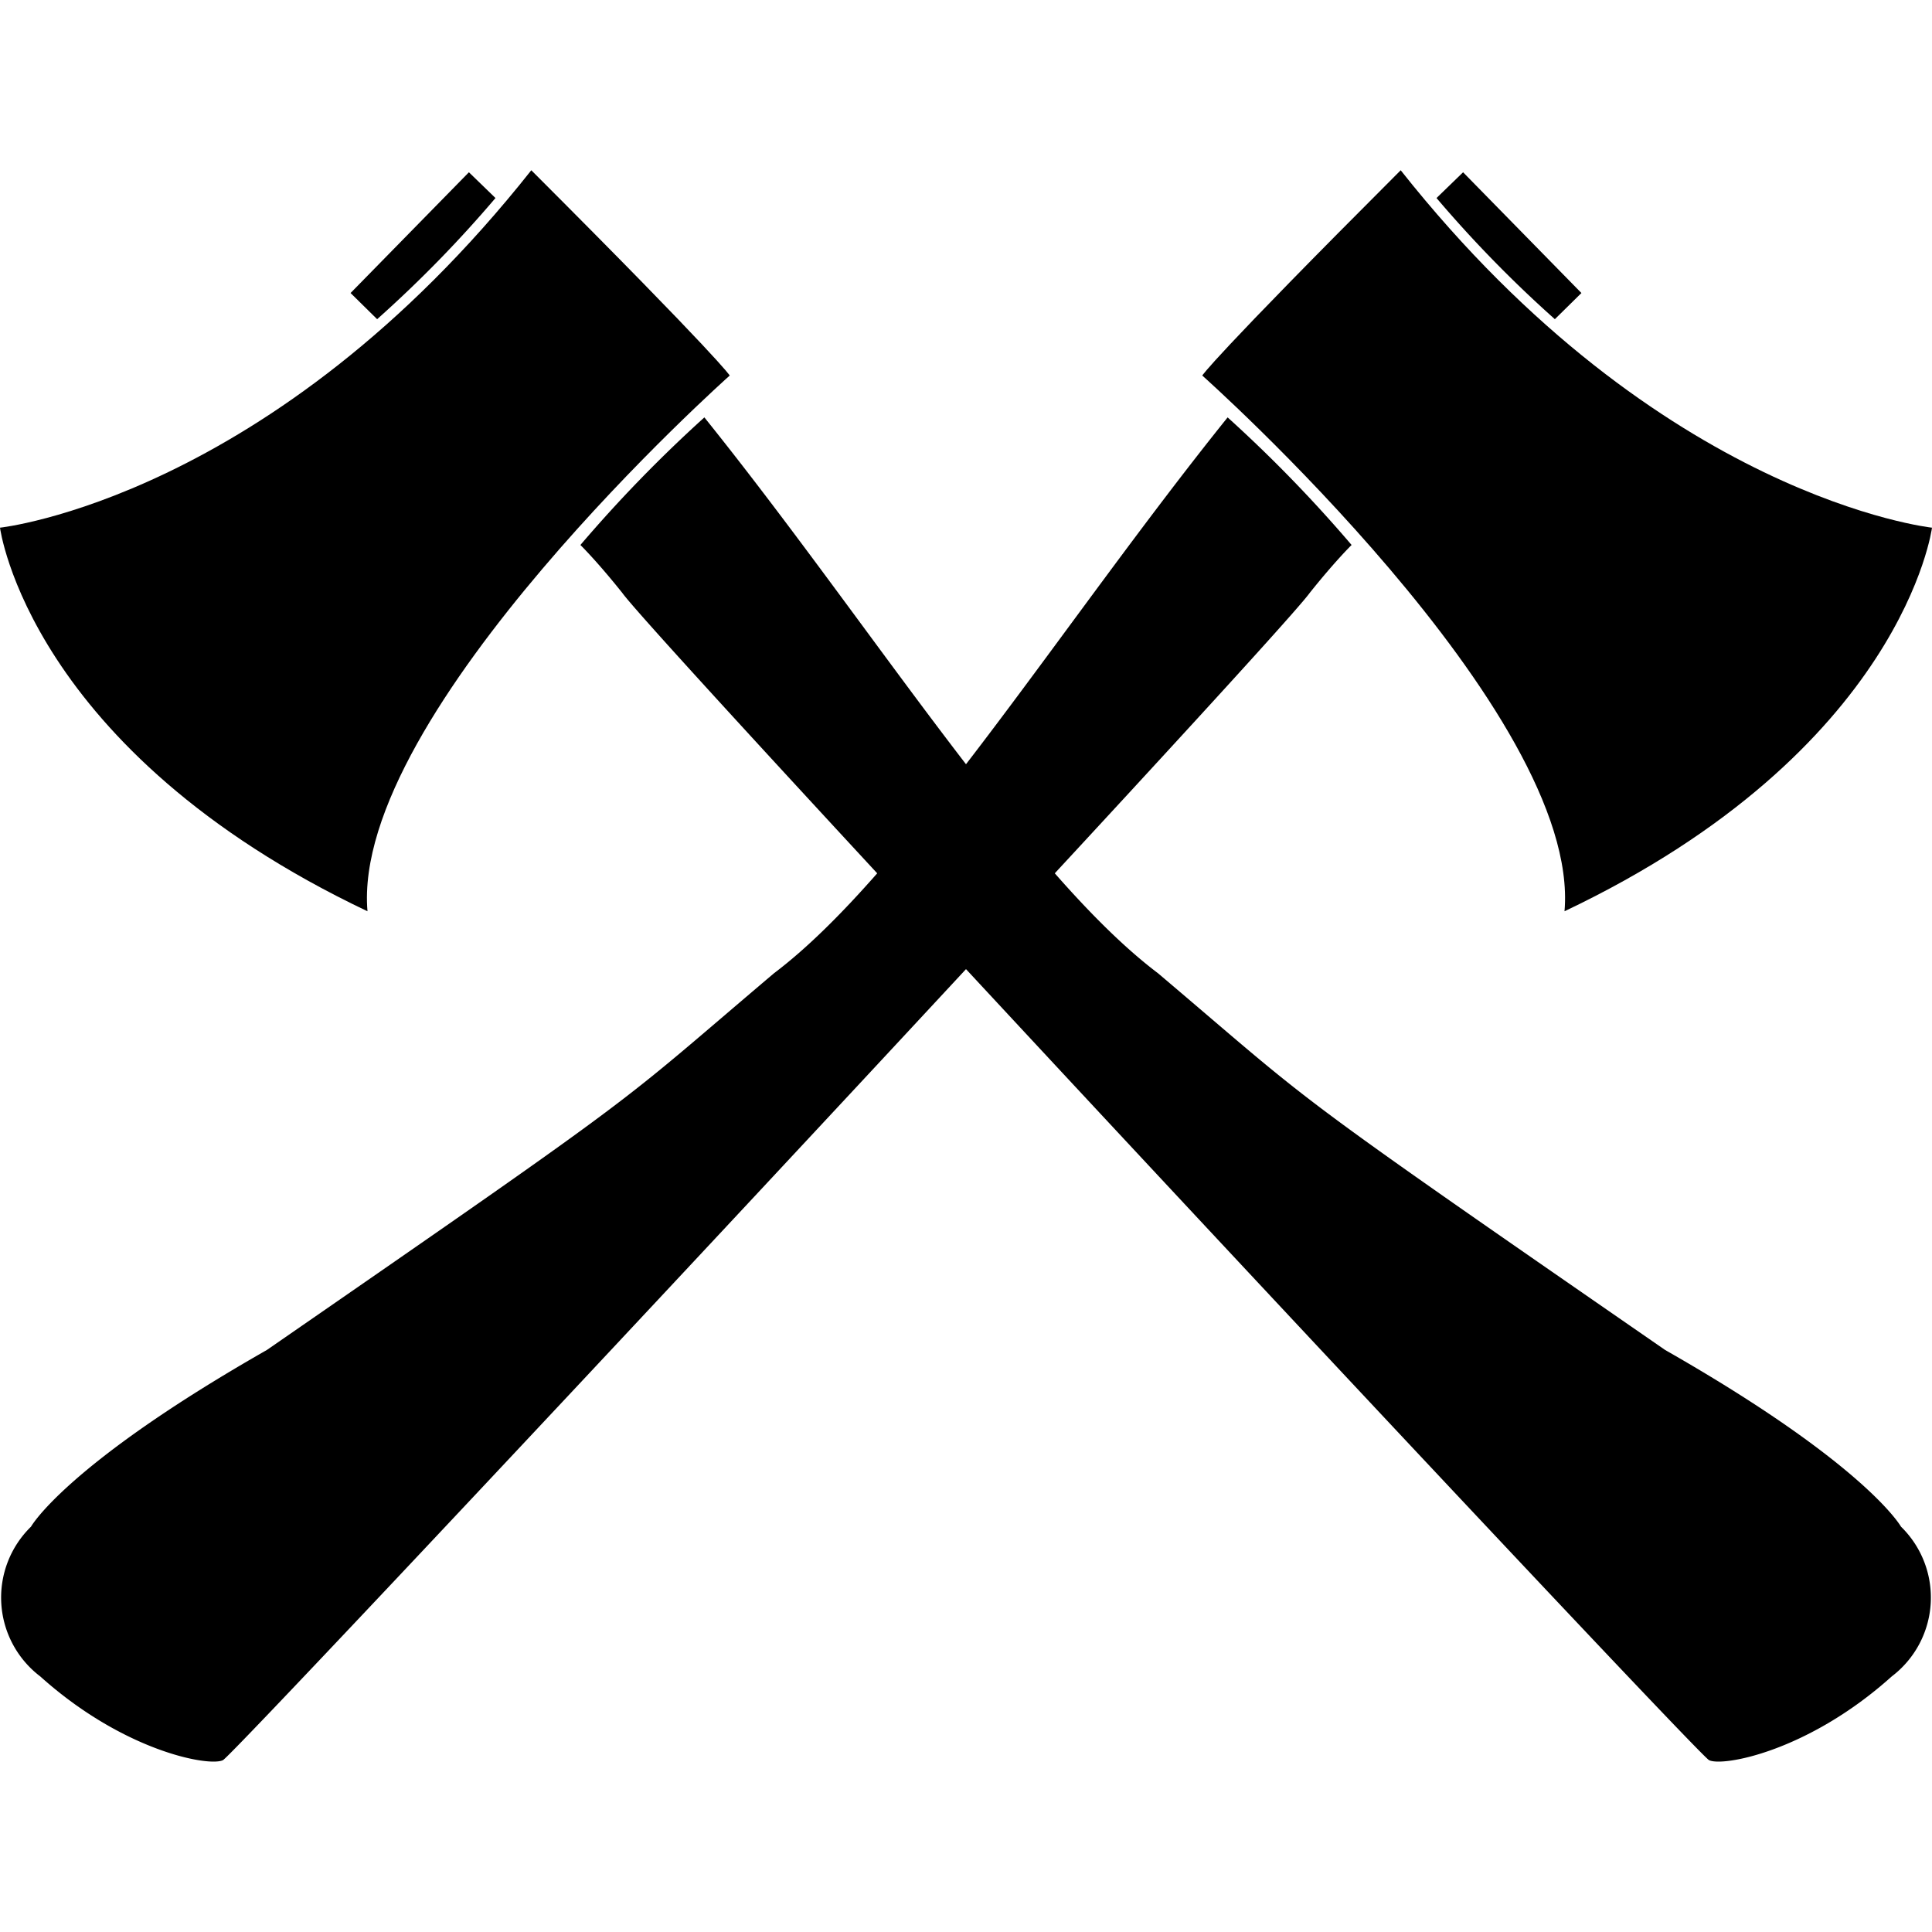 <svg id="icon" xmlns="http://www.w3.org/2000/svg" viewBox="0 0 48 48"><path d="M48,13.11s-6.74-.72-13.2-8.88c-4.71,4.71-4.93,5.1-4.93,5.1s9.42,8.38,9,13.31C47.29,18.64,48,13.11,48,13.11Z"/><path d="M35.69,4.92l.66-.64,2.94,3-.66.65A30.39,30.39,0,0,1,35.69,4.92Z"/><path d="M33.58,13.54a34.16,34.16,0,0,0-3.08-3.17c-4.1,5.1-8,11.34-11.27,13.81-4.06,3.44-2.88,2.64-12.6,9.36-5,2.85-5.86,4.39-5.86,4.39A2.46,2.46,0,0,0,1,41.65c2.08,1.87,4.21,2.25,4.54,2.08s26.07-27.71,27-29C33.17,13.94,33.58,13.54,33.58,13.54Z"/><path d="M0,13.11s6.74-.72,13.2-8.88c4.71,4.71,4.93,5.1,4.93,5.1s-9.42,8.38-9,13.31C.71,18.64,0,13.11,0,13.11Z"/><path d="M12.31,4.92l-.66-.64-2.94,3,.66.65A30.39,30.39,0,0,0,12.31,4.92Z"/><path d="M14.42,13.54a34.16,34.16,0,0,1,3.08-3.17c4.1,5.1,8,11.34,11.27,13.81,4.06,3.44,2.88,2.64,12.6,9.36,5,2.85,5.86,4.39,5.86,4.39A2.46,2.46,0,0,1,47,41.65c-2.08,1.87-4.21,2.25-4.54,2.08s-26.07-27.71-27-29C14.83,13.94,14.42,13.54,14.42,13.54Z"/></svg>